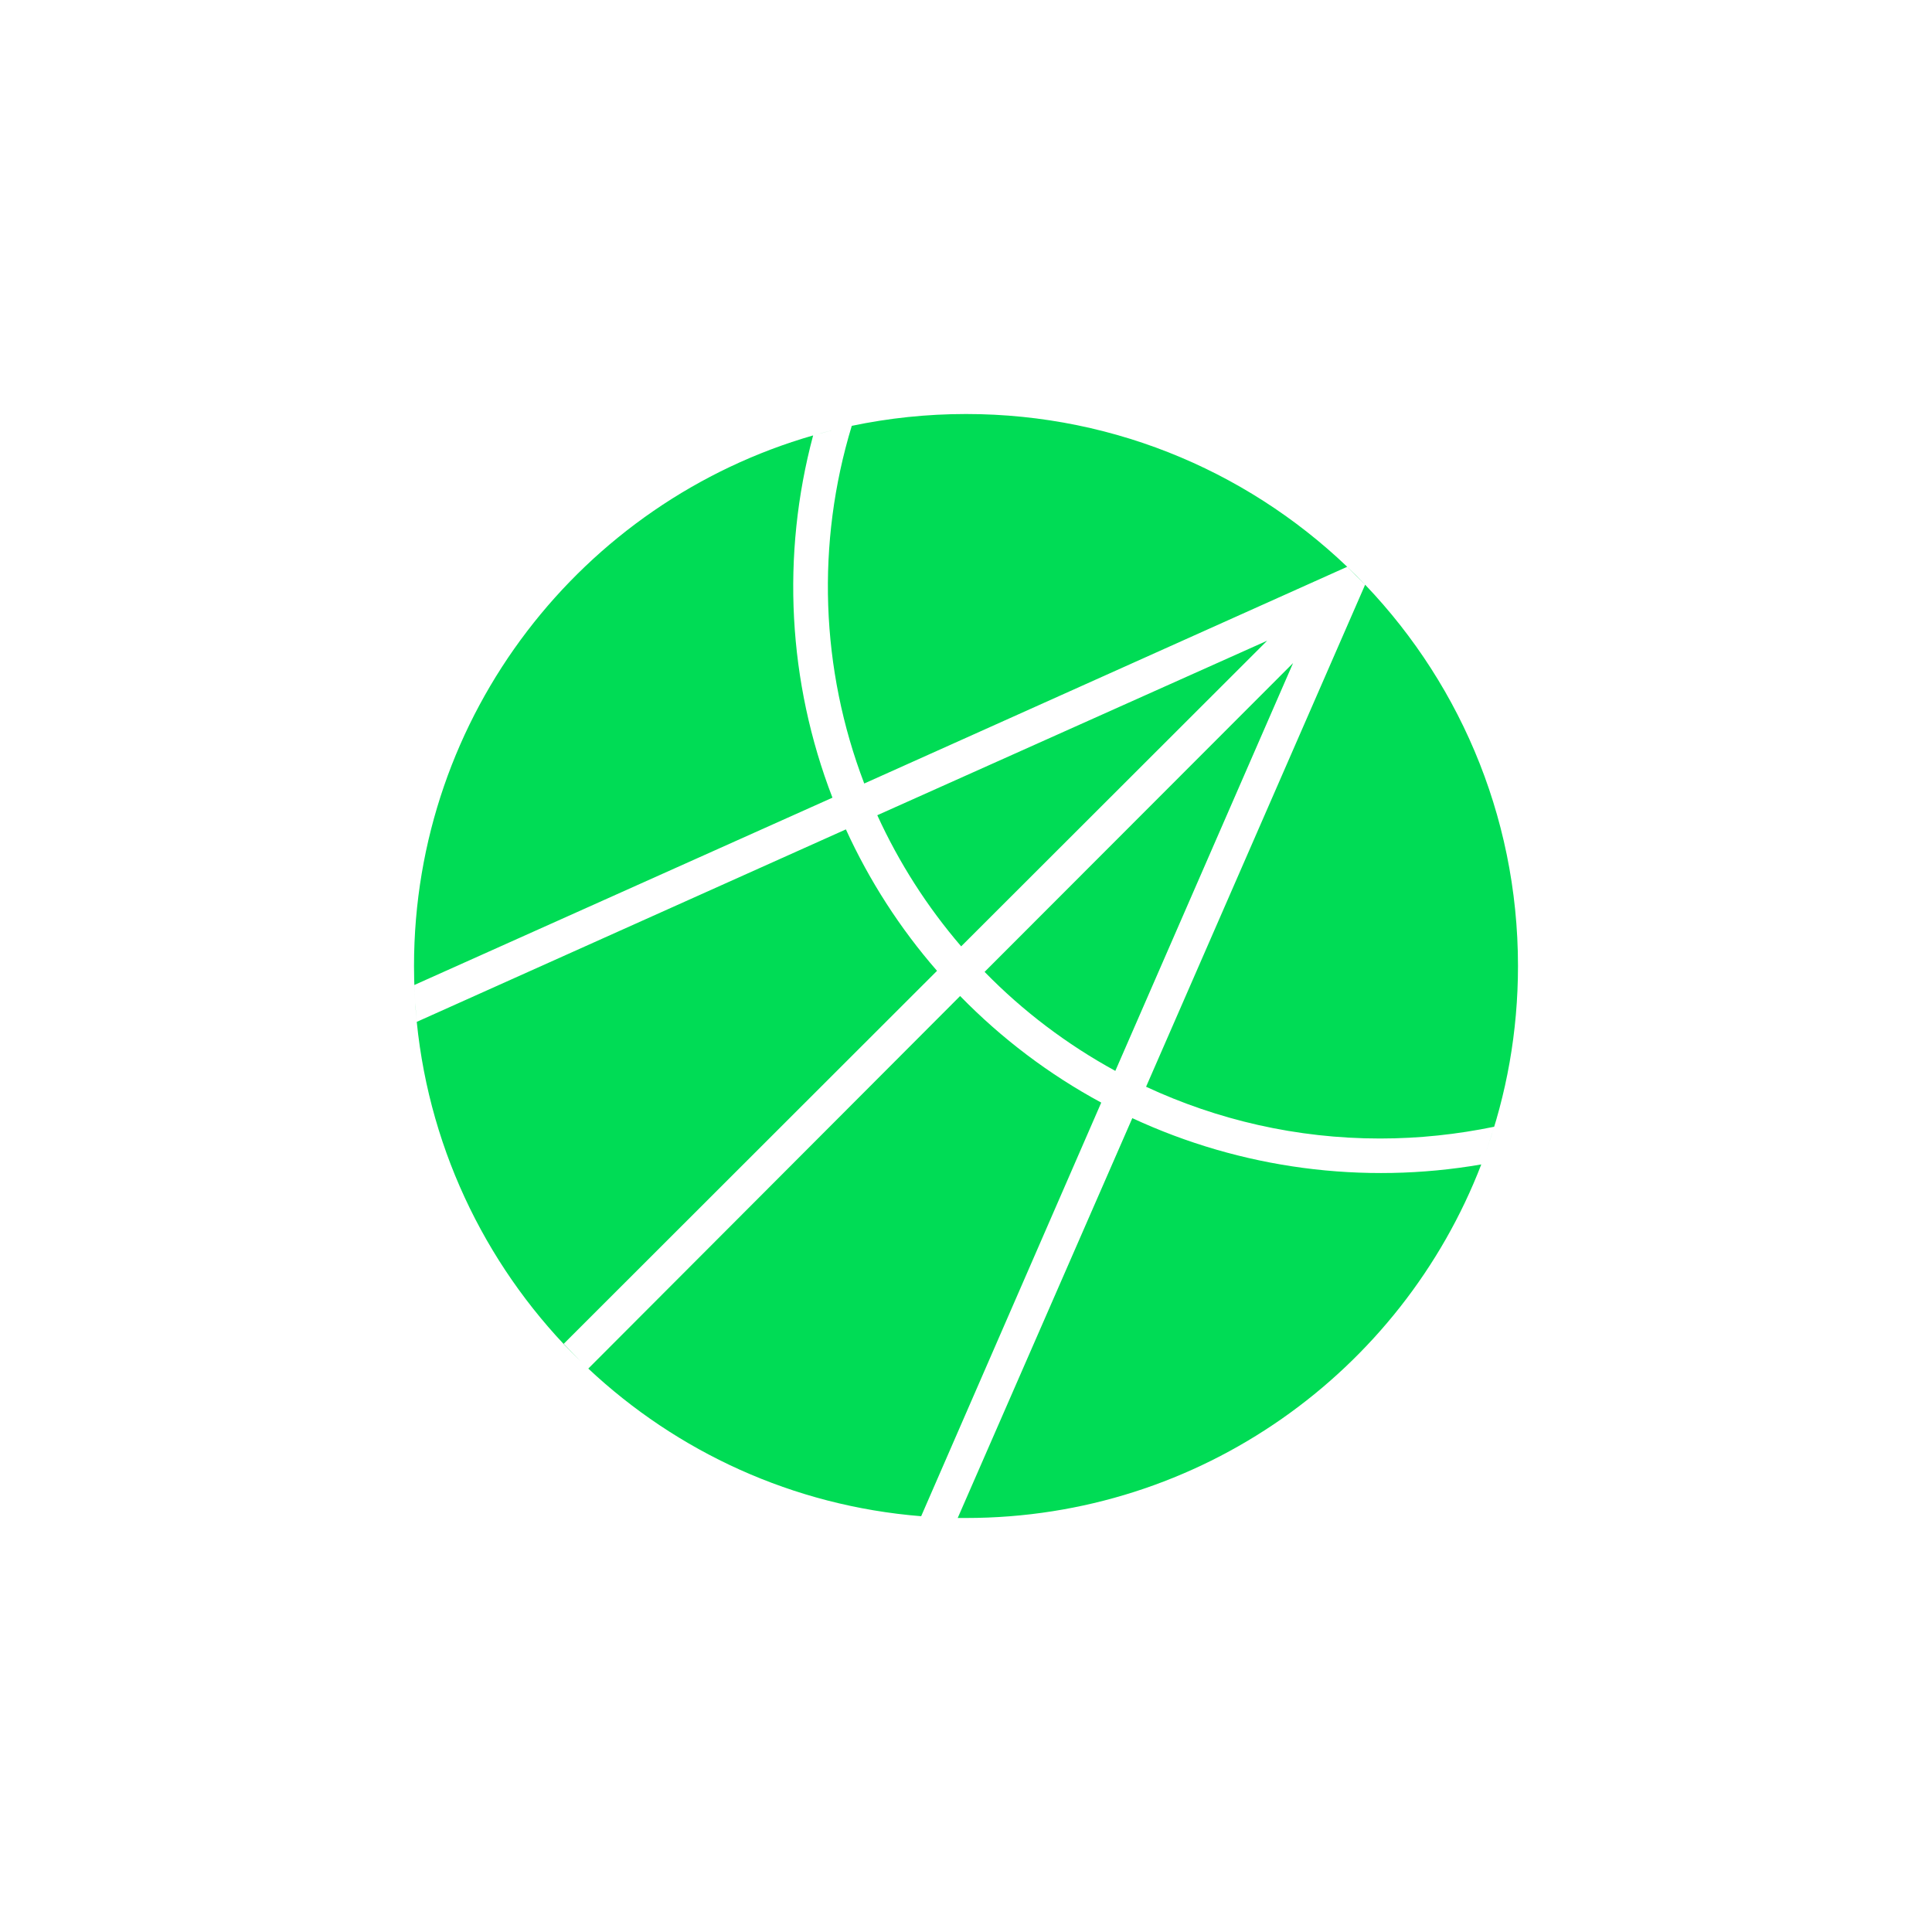 <svg width="24" height="24" viewBox="0 0 24 24" fill="none" xmlns="http://www.w3.org/2000/svg">
<path fill-rule="evenodd" clip-rule="evenodd" d="M18.401 14.465C17.411 17.034 14.918 18.857 12 18.857C11.966 18.857 11.931 18.857 11.897 18.857L14.066 13.89C15.418 14.518 16.931 14.719 18.401 14.465ZM18.451 14.329C18.49 14.22 18.528 14.11 18.561 13.997C18.103 14.091 17.631 14.143 17.143 14.143C16.105 14.143 15.12 13.911 14.237 13.5L16.958 7.264L16.735 7.041L10.736 9.733C10.192 8.31 10.138 6.747 10.581 5.29C11.039 5.194 11.513 5.143 12 5.143C15.787 5.143 18.857 8.213 18.857 12C18.857 12.818 18.714 13.602 18.451 14.329ZM10.337 5.346C10.275 5.361 10.214 5.378 10.154 5.394C10.214 5.378 10.275 5.362 10.337 5.346ZM10.101 5.409C7.238 6.233 5.143 8.872 5.143 12C5.143 12.228 5.154 12.453 5.175 12.675C5.163 12.528 5.151 12.384 5.147 12.236L10.341 9.909C9.787 8.472 9.703 6.897 10.101 5.409ZM11.443 18.835L13.68 13.697C13.032 13.347 12.441 12.9 11.927 12.373L7.308 17.001C8.408 18.033 9.848 18.707 11.443 18.835ZM7.211 16.909C7.14 16.838 7.071 16.766 7.003 16.693L11.64 12.06C11.18 11.532 10.799 10.94 10.508 10.303L5.177 12.694C5.343 14.34 6.09 15.815 7.211 16.909ZM16.063 8.237L13.855 13.303C13.251 12.973 12.703 12.557 12.231 12.073L16.063 8.237ZM15.741 7.959L11.94 11.756C11.518 11.265 11.167 10.716 10.898 10.127L15.741 7.959Z" fill="#00DC55"/>
</svg>
